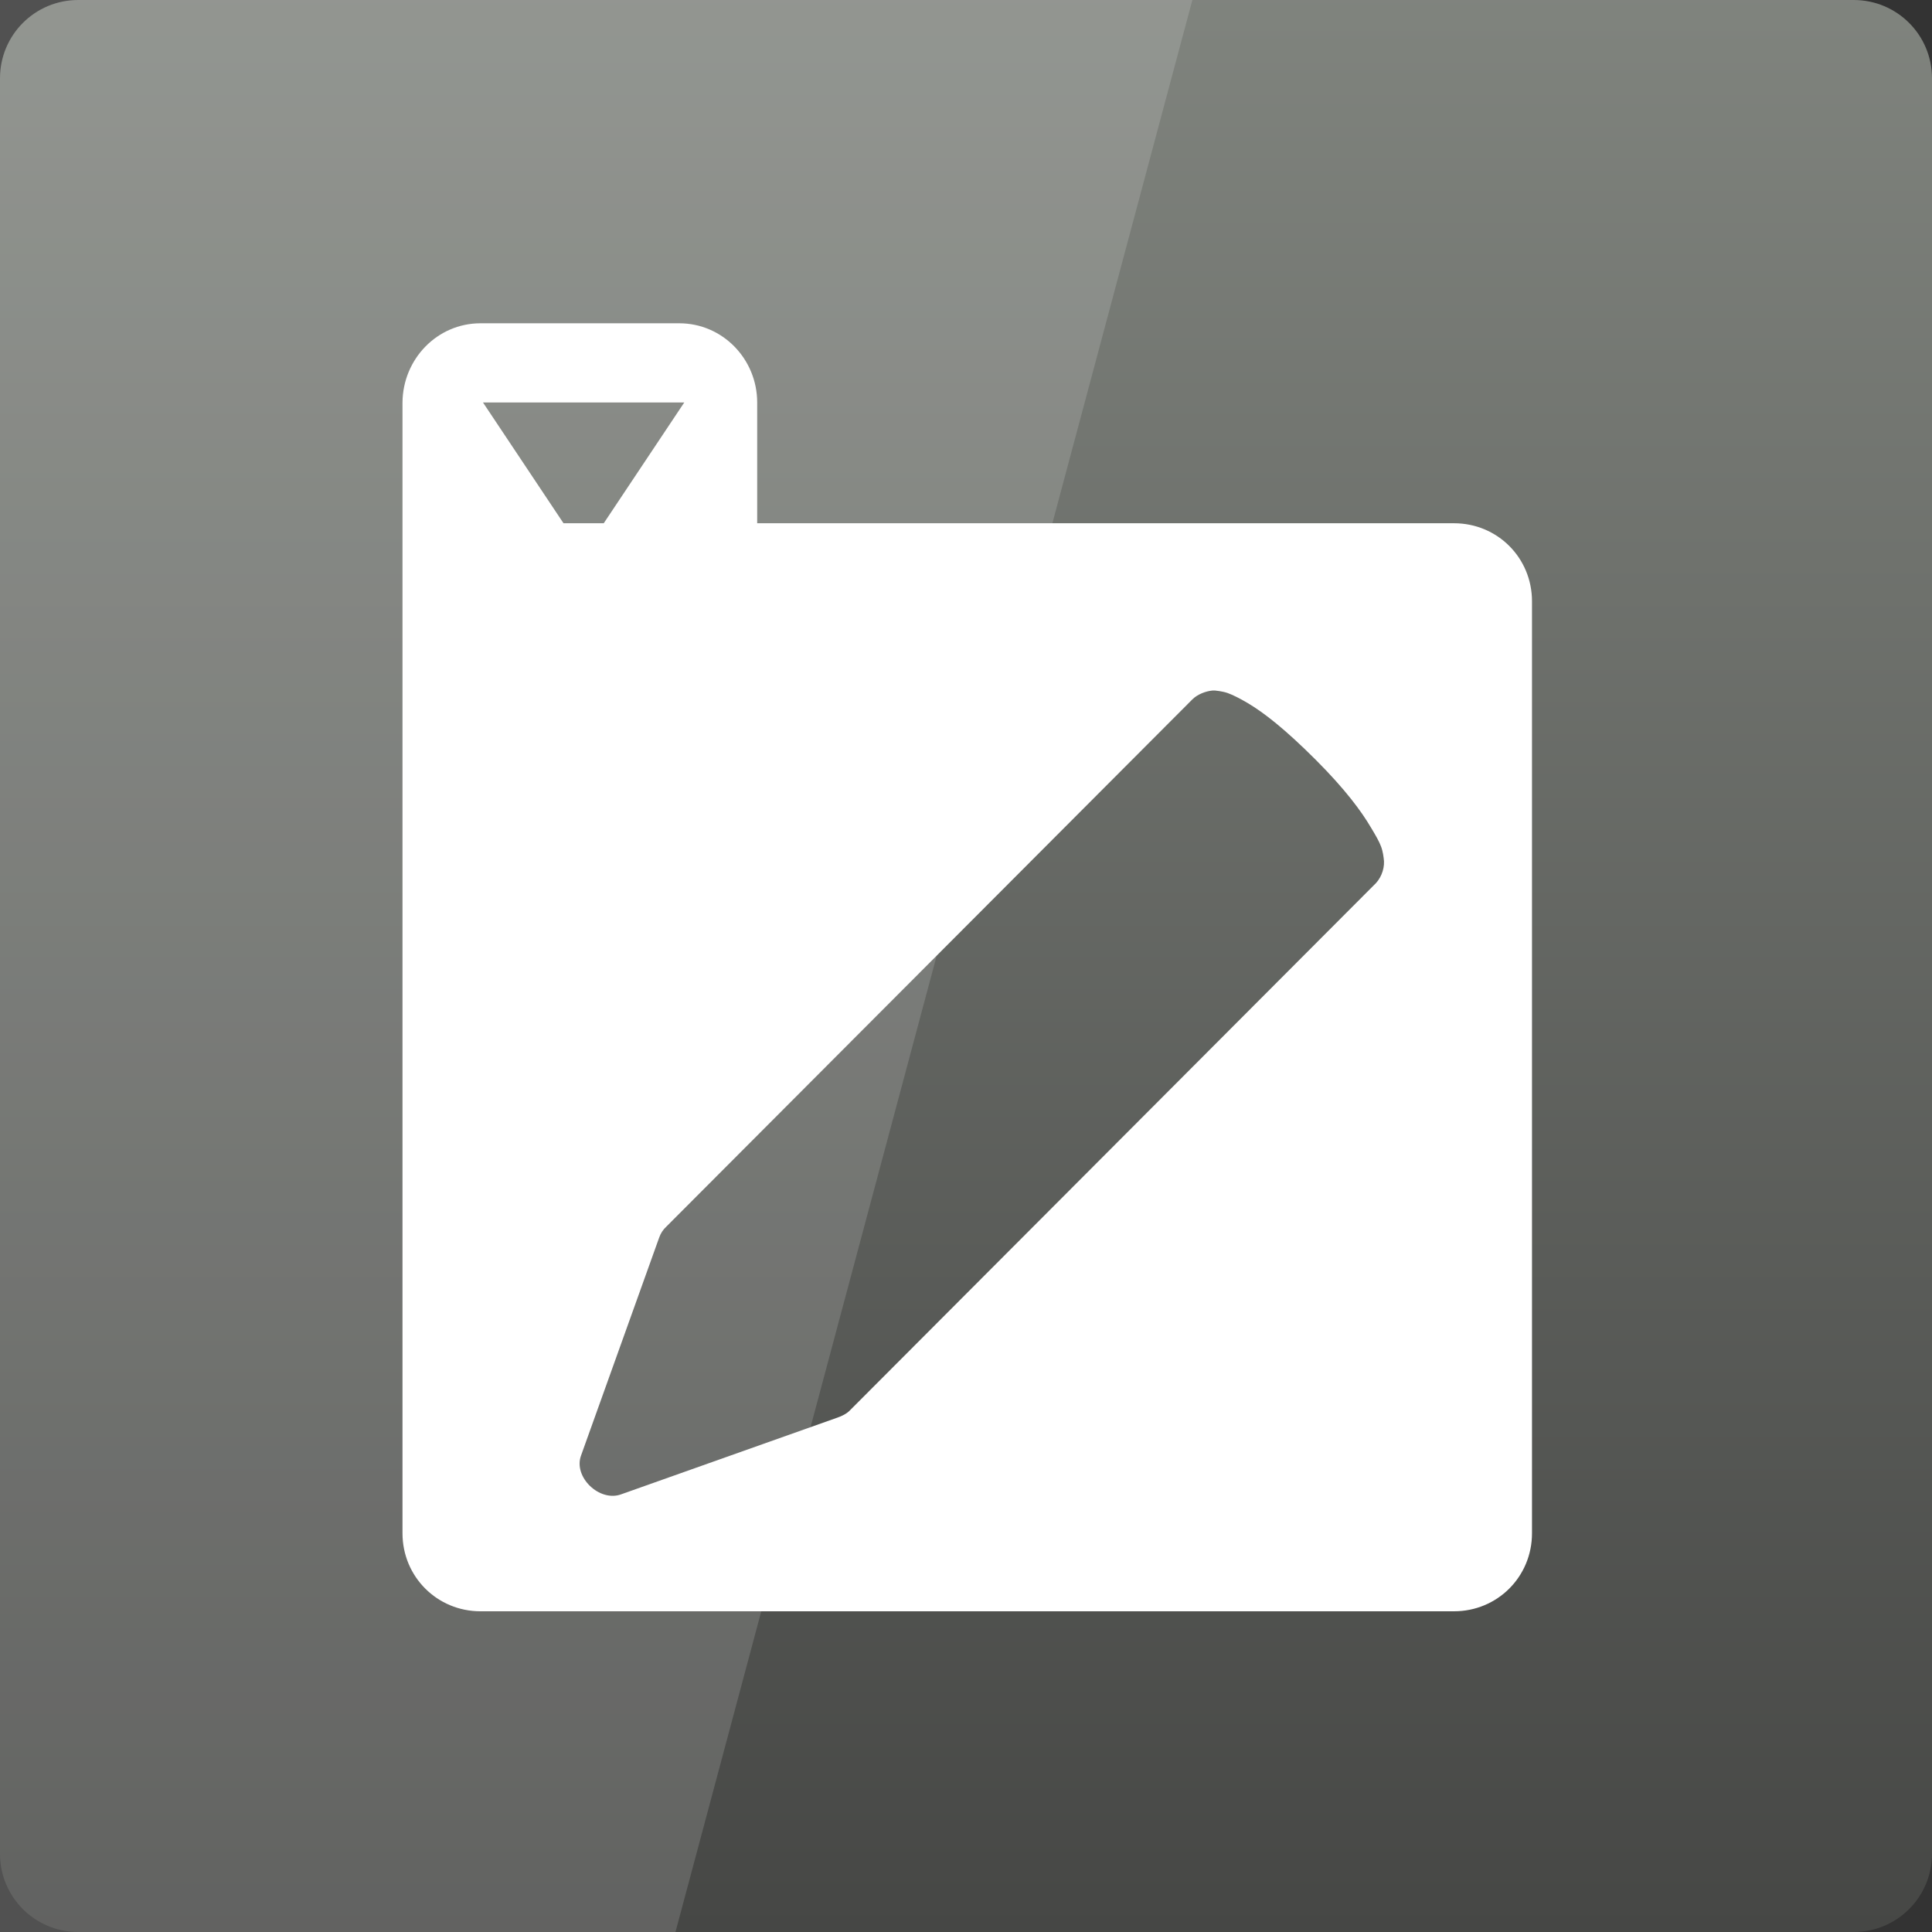 <svg width="24" xmlns="http://www.w3.org/2000/svg" height="24" viewBox="0 0 24 24" xmlns:xlink="http://www.w3.org/1999/xlink">
<rect x="0" y="0" width="24" height="24" fill="#333333" stroke="none"/>
<defs>
<linearGradient gradientTransform="matrix(.5 0 0 -.5 0 526.181)" id="linear0" y1="1004.362" y2="1054.362" gradientUnits="userSpaceOnUse" x2="0">
<stop offset="0" style="stop-color:#464745"/>
<stop offset="1" style="stop-color:#828680"/>
</linearGradient>
</defs>
<path style="fill:url(#linear0)" d="M 0.973 24 L 23.027 24 C 23.566 24 24 23.566 24 23.027 L 24 0.973 C 24 0.434 23.566 0 23.027 0 L 0.973 0 C 0.434 0 0 0.434 0 0.973 L 0 23.027 C 0 23.566 0.434 24 0.973 24 Z "/>
<g style="fill:#fff">
<path style="fill-opacity:.149" d="M 0 0 L 0 24 L 8.391 24 L 14.812 0 Z "/>
<path d="M 5.969 4.016 C 5.43 4.016 5.004 4.461 5 5 L 5 19.047 C 5 19.586 5.43 20.016 5.969 20.016 L 18.062 20.016 C 18.602 20.016 19.031 19.586 19.031 19.047 L 19.031 7.469 C 19.031 6.93 18.602 6.5 18.062 6.5 L 9.406 6.5 L 9.406 5 C 9.406 4.461 8.977 4.016 8.438 4.016 Z M 6 5 L 8.5 5 L 7.5 6.5 L 7 6.5 Z M 15.062 8.578 L 15.094 8.578 C 15.094 8.578 15.184 8.586 15.25 8.609 C 15.316 8.633 15.402 8.676 15.5 8.734 C 15.699 8.852 15.961 9.055 16.344 9.438 C 16.715 9.809 16.914 10.082 17.031 10.281 C 17.09 10.379 17.133 10.453 17.156 10.516 C 17.18 10.578 17.188 10.656 17.188 10.656 C 17.207 10.766 17.168 10.887 17.094 10.969 L 10.562 17.516 C 10.523 17.559 10.461 17.59 10.406 17.609 L 7.719 18.562 C 7.449 18.664 7.117 18.348 7.219 18.078 L 8.188 15.375 C 8.207 15.32 8.238 15.273 8.281 15.234 L 14.812 8.688 C 14.875 8.625 14.977 8.586 15.062 8.578 Z "/>
</g>
</svg>
